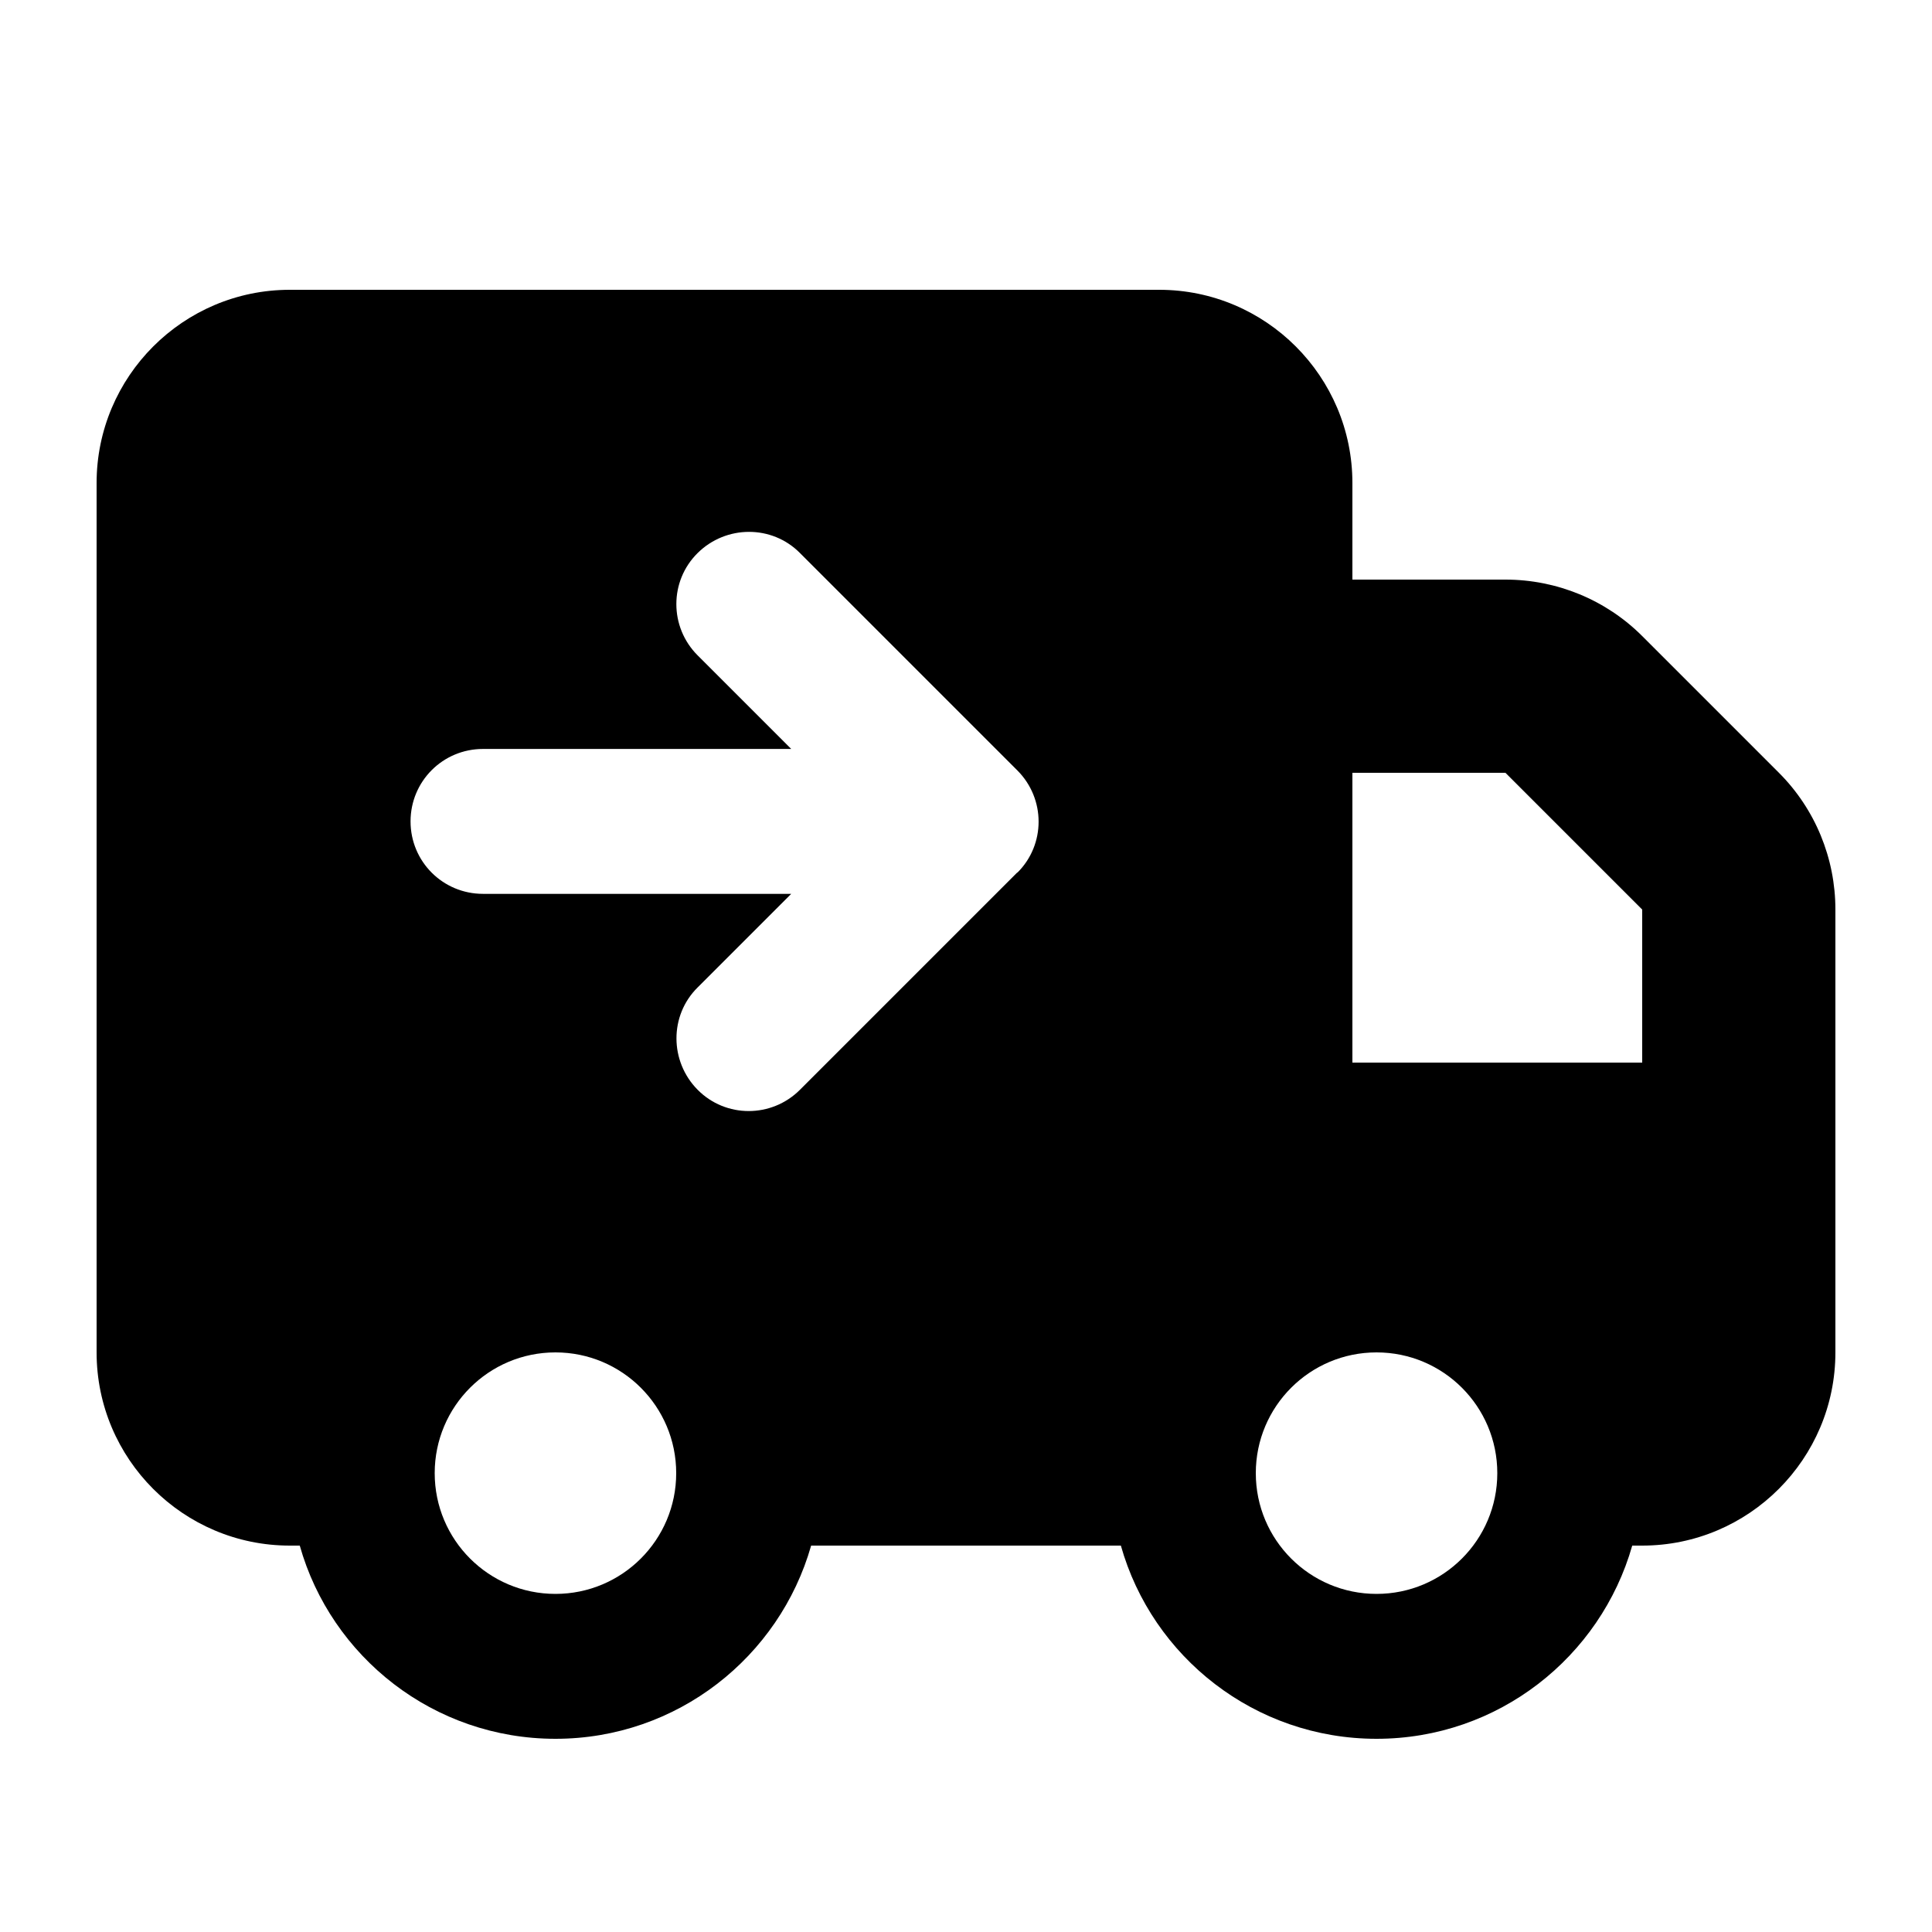 <svg xmlns="http://www.w3.org/2000/svg" viewBox="0 0 640 640"><!--! Font Awesome Free 7.0.1 by @fontawesome - https://fontawesome.com License - https://fontawesome.com/license/free (Icons: CC BY 4.0, Fonts: SIL OFL 1.1, Code: MIT License) Copyright 2025 Fonticons, Inc.--><path fill="currentColor" d="M96 96c-35.3 0-64 28.7-64 64v288c0 35.3 28.7 64 64 64h3.3c10.4 36.9 44.4 64 84.7 64s74.2-27.1 84.7-64h102.6c10.4 36.9 44.4 64 84.7 64s74.2-27.1 84.7-64h3.3c35.3 0 64-28.7 64-64V301.3c0-17-6.7-33.3-18.7-45.3L544 210.7c-12-12-28.3-18.7-45.3-18.7H448v-32c0-35.3-28.7-64-64-64zm448 205.3V352h-96v-96h50.7zM184 448c22.1 0 40 17.9 40 40s-17.9 40-40 40-40-17.9-40-40 17.9-40 40-40m232 40c0-22.1 17.9-40 40-40s40 17.9 40 40-17.9 40-40 40-40-17.9-40-40m-79-199-72 72c-9.4 9.4-24.6 9.4-33.9 0s-9.4-24.6 0-33.9l31-31H160c-13.3 0-24-10.7-24-24s10.7-24 24-24h102.1l-31-31c-9.4-9.4-9.4-24.6 0-33.9s24.6-9.4 33.9 0l72 72c9.4 9.4 9.4 24.6 0 33.9z"/></svg>